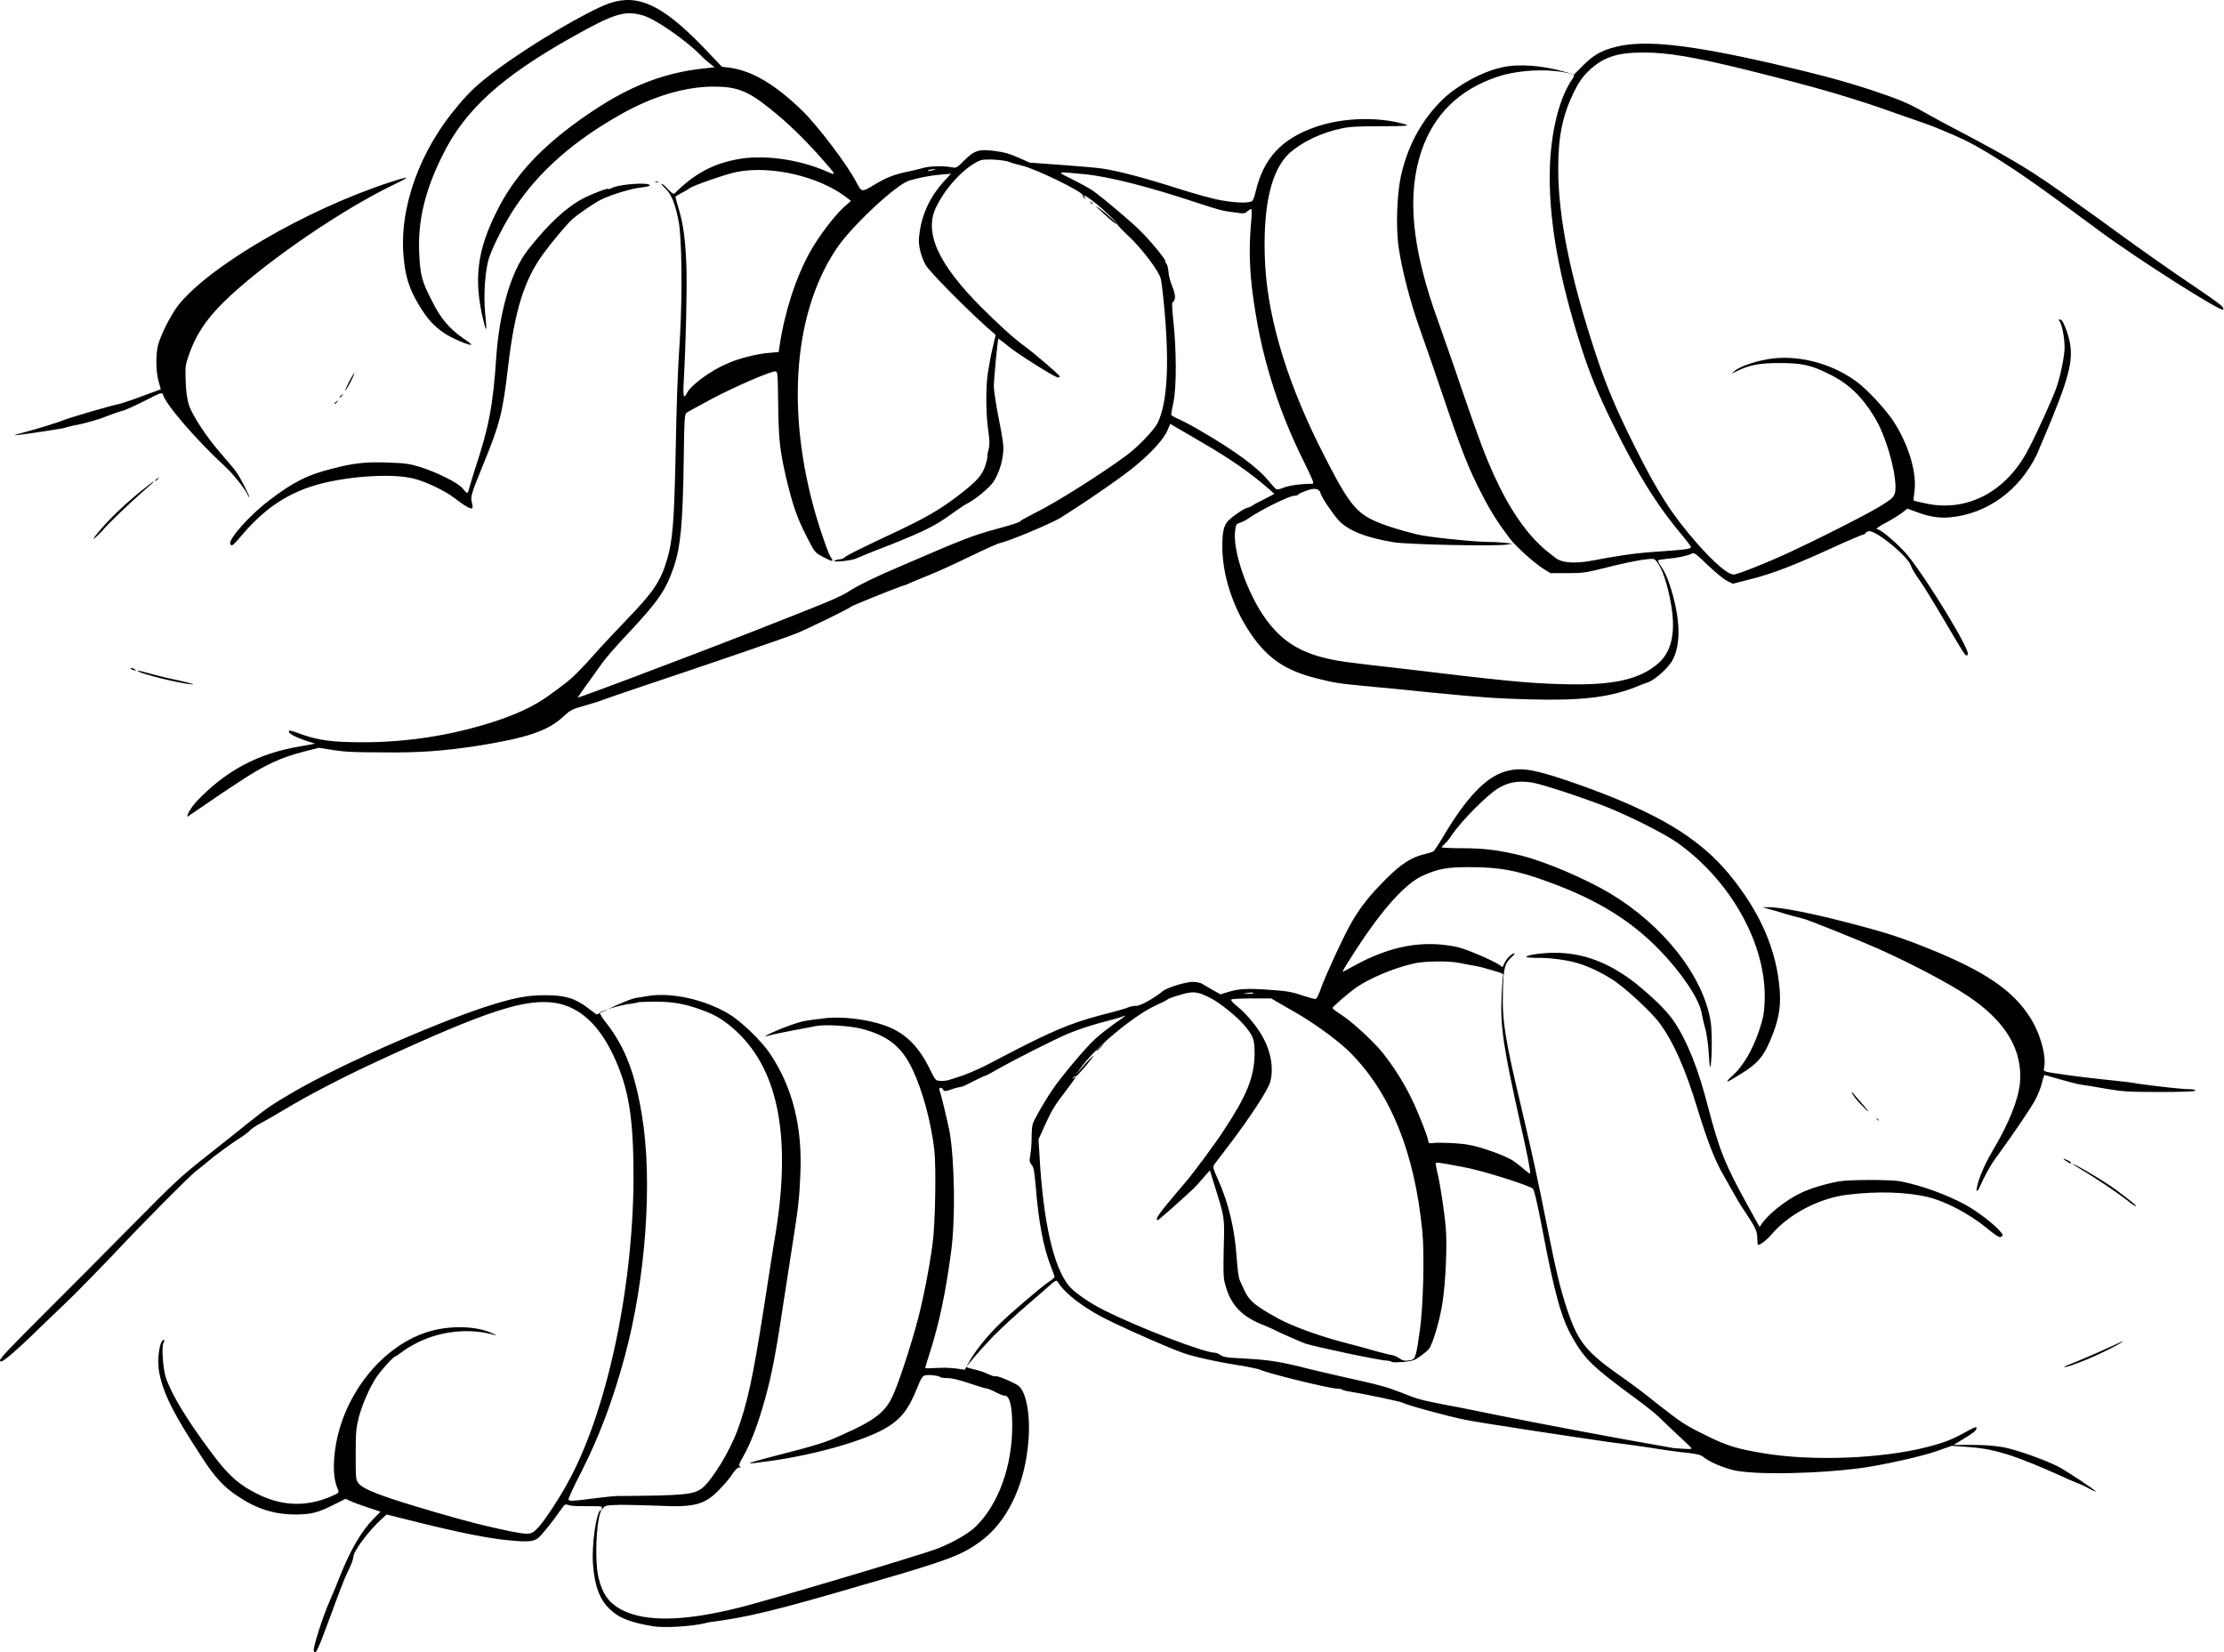 <?xml version="1.0" encoding="utf-8"?>
<!-- Generator: Adobe Illustrator 25.2.1, SVG Export Plug-In . SVG Version: 6.00 Build 0)  -->
<!DOCTYPE svg PUBLIC "-//W3C//DTD SVG 1.1//EN" "http://www.w3.org/Graphics/SVG/1.1/DTD/svg11.dtd">
<svg version="1.1"
	 id="svg1411" xmlns:x="http://ns.adobe.com/Extensibility/1.0/" xmlns:i="http://ns.adobe.com/AdobeIllustrator/10.0/" xmlns:graph="http://ns.adobe.com/Graphs/1.0/" inkscape:version="0.92.4 (5da689c313, 2019-01-14)" sodipodi:docname="friend.svg" xmlns:cc="http://creativecommons.org/ns#" xmlns:dc="http://purl.org/dc/elements/1.1/" xmlns:inkscape="http://www.inkscape.org/namespaces/inkscape" xmlns:rdf="http://www.w3.org/1999/02/22-rdf-syntax-ns#" xmlns:sodipodi="http://sodipodi.sourceforge.net/DTD/sodipodi-0.dtd" xmlns:svg="http://www.w3.org/2000/svg"
	 xmlns="http://www.w3.org/2000/svg" xmlns:xlink="http://www.w3.org/1999/xlink" x="0px" y="0px" width="482.7px" height="358.6px"
	 viewBox="0 0 482.7 358.6" style="enable-background:new 0 0 482.7 358.6;" xml:space="preserve">
<sodipodi:namedview  bordercolor="#666666" borderopacity="1" gridtolerance="10" guidetolerance="10" id="namedview1413" inkscape:current-layer="svg1411" inkscape:cx="-708.76454" inkscape:cy="-282.51447" inkscape:pageopacity="0" inkscape:pageshadow="2" inkscape:window-height="1699" inkscape:window-maximized="1" inkscape:window-width="2736" inkscape:window-x="-13" inkscape:window-y="-13" inkscape:zoom="0.28921569" objecttolerance="10" pagecolor="#ffffff" showgrid="false">
	</sodipodi:namedview>
<path id="path1964" inkscape:connector-curvature="0" d="M68.1,358.3c-0.2-0.6,1.8-7,3.4-10.7c0.8-1.8,1.8-4.2,2.2-5.3
	c2.4-6,4.7-9.9,7.3-12.6l1.6-1.6l-2.7-0.9c-1.5-0.5-3.2-1.1-3.8-1.4l-1.1-0.5l-2.8,1.4c-3.2,1.6-4.7,2-8.1,2
	c-4.5,0-8.4-1.2-12.4-3.9c-3.1-2-5.2-4.3-8-8.7c-5.9-9-8.2-13.5-9.1-18c-0.6-2.9,0-7.3,1-7.3c0.1,0,0.1,0.3-0.1,0.6
	c-0.5,0.9-0.1,5.8,0.5,7.6c1.3,3.8,4.6,9.2,9.9,16.3c3.6,4.9,6.2,7.2,10.5,9.2c5.5,2.6,11,2.5,16.5-0.2c0.7-0.4,0.7-0.4,0.3-1.4
	c-0.7-1.6-0.9-4.2-0.6-7.1c1.2-12.5,10.4-24.2,21.2-27c4.6-1.2,10-0.9,13.1,0.6c0.7,0.3,0.9,0.5,0.6,0.4c-5.3-1.6-11.6-1-16.7,1.5
	c-1.2,0.6-2.8,1.5-3.5,2.1c-0.7,0.5-1.4,1-1.5,1c-0.4,0-3.1,3-4.1,4.5c-1.4,2.1-3,5.7-3.8,8.6c-0.6,2.4-0.7,3.2-0.7,8.1
	c0,5,0,5.4,0.5,6.2c1.1,1.5,5.1,3,17.1,6.5c7.6,2.2,10.5,2.9,15.7,4c4.7,0.9,4.8,0.9,6.6-1.1c1.3-1.5,4.1-5.7,5.9-9
	c8.5-15,14.4-42.1,14.5-66.5c0-13.1-1-19.5-4.4-26.7c-3.2-6.7-7.3-10.4-12.4-11.3c-6.6-1.1-15.1,1.7-38.5,12.5
	c-7.8,3.6-15.3,7.5-20.6,10.7c-1.3,0.8-3.4,2-4.7,2.7c-1.3,0.7-2.5,1.5-2.6,1.7c-0.1,0.2-1.4,1.2-3,2.2c-1.5,1-3.8,2.7-5.1,3.7
	c-1.3,1.1-2.9,2.4-3.7,3c-1.5,1.2-11,10.7-18.3,18.5c-2.7,2.8-6.3,6.5-7.9,8.1s-5.2,5-7.9,7.6c-2.6,2.6-5.6,5.3-6.5,6
	c-1.4,1.1-1.7,1.3-1.9,0.9c-0.1-0.4,2-2.6,9-9.6c5-5,13.7-13.7,19.3-19.4c9.4-9.5,10.6-10.7,16.3-15.2c3.4-2.7,7.6-6,9.3-7.4
	c4.1-3.3,5.2-4,9.8-6.7c10.6-6.2,33.6-16.2,44.3-19.3c4.4-1.3,6.9-1.7,10.3-1.7c4.3,0,6.4,0.6,9.2,2.7l2,1.5l2.5-1.2
	c2.7-1.3,5.3-2.3,5.9-2.4c0.2,0,1.3-0.2,2.5-0.4c5.1-0.9,12.2,0.6,17.7,3.8c2.7,1.6,7.2,5.9,9.1,8.8c4.8,7.2,7,15.8,6.5,26.1
	c-0.2,5.3-0.5,7.6-1.7,15.2c-0.5,3.3-1.5,9.7-2.2,14.2c-1.6,10.8-2.7,15.9-4.3,21.2c-1.4,4.7-2.7,8-4.3,10.8c-0.8,1.4-0.9,1.8-0.6,2
	c0.3,0.2,0.2,0.2-0.2,0.2c-0.3,0-0.8,0.5-1.3,1.2c-0.4,0.7-1.6,2.2-2.7,3.3c-3.3,3.6-5.6,4.2-13.5,3.8c-2.7-0.1-6.4-0.2-8.2-0.2
	c-3.1,0.1-3.3,0.1-3.8,0.7c-0.5,0.6-0.5,0.6-0.3,0.1c0.2-0.5,0.1-0.5-2.9-0.5c-1.7,0-3.6,0-4.1-0.2c-1-0.3-1-0.3-1.9,1
	c-1.7,2.5-4.3,5.7-5,6.2c-1.1,0.7-2.3,0.8-6.3,0.4c-4.4-0.4-10.8-1.7-19.7-3.9l-6.8-1.7l-1.2,1.1c-2.9,2.7-6,6.9-6,8.1
	c0,0.4-0.5,1.8-1.2,3.2c-0.7,1.3-2.2,5.3-3.5,8.9C68.9,358.4,68.5,359.3,68.1,358.3L68.1,358.3z M129,325.2c2.3-0.3,4.4-0.5,4.7-0.5
	c15.2-0.1,16.9-0.3,18.8-1.8c2.2-1.9,5.8-7.8,7.5-12.3c2.2-6,3.4-11.5,5.7-26.2c0.9-6,2-12.6,2.3-14.7c3.9-22.1,1.2-37.1-8.1-45.8
	c-2.6-2.4-4.5-3.6-7.6-4.7c-3.5-1.3-6.2-1.8-10.1-1.8c-1.9,0-3.5,0.1-3.6,0.1c-0.1,0.1-1.1,0.3-2.1,0.4c-2.1,0.3-6.1,1.5-6.3,1.9
	c-0.1,0.1,0.6,1.3,1.6,2.5c3.9,5.1,6,10.6,7.5,19.6c2.4,14.2,0.9,35.5-3.7,52.5c-2.6,9.6-5.5,17.3-9.5,25.2
	c-1.6,3.1-2.8,5.7-2.7,5.8C123.4,325.9,124.4,325.8,129,325.2z M142,353c-5-0.8-7.7-1.8-9.7-3.8c-2.2-2.1-3.3-5.2-3.6-9.8
	c-0.3-4.1,0.7-11,1.6-11.6c0.2-0.1,0.2,0.1,0,0.5c-0.9,2.5-1.2,10.1-0.5,13.6c0.9,4.4,2.7,6.6,6.5,8.1c5.2,2,13,1.7,24.2-1.1
	c7.8-2,38.7-11.2,43-12.8c3.3-1.3,6.8-3.3,8.3-4.8c4.9-4.8,7.9-13.1,7.9-21.8c0-4.4-0.6-6.8-1.8-6.6c-0.1,0-1-0.3-1.9-0.8
	s-1.9-0.8-2.1-0.8c-0.2,0-1.8-0.5-3.6-1.1c-2.1-0.7-3.7-1.1-4.6-1.1c-0.8,0-1.5-0.1-1.6-0.2c-0.2-0.3-2.4-0.6-3.3-0.4
	c-0.6,0.2-0.9,0.6-1.8,2.9c-1.9,4.7-3.6,6.8-7.2,8.8c-4.9,2.7-15.3,5.6-24.7,6.9c-5.8,0.8-5.8,0.7-0.1-0.8
	c10.9-2.8,12.1-3.2,15.8-4.9c6.8-3,9.2-4.8,10.8-8.1c1.3-2.6,4.2-11.5,5.6-16.9c1.2-4.5,2.5-11.2,3.2-16.4
	c0.6-4.2,0.8-16.5,0.4-20.3c-0.7-6.1-2.5-12.8-4.7-17.5c-2.4-5.1-5.4-7.4-11-8.9c-2.8-0.7-8-1-10.1-0.6c-0.8,0.2-3.2,0.6-5.2,1
	c-2,0.4-4.1,0.8-4.7,1c-1.5,0.4-1.4,0.3,0.5-0.6c2.6-1.2,6.3-2.5,7.6-2.6c0.7-0.1,2-0.3,3-0.4c4.4-0.7,11.3,0.2,15.4,2.1
	c3.4,1.6,6,4.3,8.2,8.8c1.2,2.5,1.3,2.5,2.2,2.6c1.5,0,1.5,0,5-1.2c1.7-0.6,4.6-1.9,6.4-2.9c13.1-6.9,16.6-8.3,23.6-10.2
	c2.9-0.7,5.6-1.5,6-1.7c0.4-0.2,1.2-0.3,1.7-0.3c0.9,0,4-1.8,5.7-3.2c1-0.8,5-2,6.5-2c0.7,0,1.5,0.2,1.8,0.3
	c0.3,0.2,1.4,0.8,2.4,1.4l1.8,1l2-0.6c2.1-0.6,3.9-0.7,8.3-0.4c4.1,0.3,5,0.4,7.6,1.3c1.3,0.4,2.6,0.8,2.8,0.7
	c0.2-0.1,0.7-1.1,1.1-2.3c1-2.8,5.1-11.7,6.7-14.4c1.9-3.3,4-5.9,7.4-9.3c3.4-3.4,5.6-4.8,8.7-5.5c0.8-0.2,1.5-0.4,1.7-0.6
	s1.2-1.7,2.2-3.4c4.9-8.2,9-12.5,13.1-13.8c3.3-1,5.9-0.7,13.6,1.9c7.3,2.5,12.8,4.7,18.2,7.4c7.2,3.6,12.5,7.6,16.8,12.7
	c6.9,8.3,10.6,16.7,11.2,25.8c0.2,3.5-0.3,6.3-2,10.3c-1.5,3.7-3,5.4-6.5,7.5c-3.3,2.1-3.7,2.1-1.7,0.3c2.3-2.1,4.3-5.6,5.7-9.7
	c0.9-2.8,1.1-3.7,1.2-6.4c0.5-12-7.1-25.9-18.8-34.3c-2.8-2-10.7-6-16.1-8.1c-5.5-2.1-13.7-4.8-15.8-5.1c-2.9-0.4-5.1,0-7.3,1.4
	c-2.5,1.6-7.8,7-9.8,9.9c-0.5,0.8-1.2,1.7-1.6,2c-0.4,0.4-0.7,0.7-0.7,0.8c0,0.1,2.1,0.2,4.6,0.2c4.9,0,8.2,0.5,12.7,1.6
	c5.5,1.4,13.8,5,19.1,8.1c11.7,7,20.4,18,22,28c0.3,2,0.3,7.4,0,9.3c-0.2,1-0.2,0.7-0.4-2.1c-0.1-1.8-0.4-4.4-0.8-5.8
	s-0.7-2.9-0.8-3.5c-0.6-3-4.4-8.7-9.2-13.6c-6-6.2-13.4-10.8-23.5-14.5c-7.2-2.7-11.1-3.4-17.7-3.4c-5,0-6.9,0.4-10.2,1.9
	c-4.1,1.9-9.6,8.3-15.9,18.4c-0.8,1.2-1.4,2.3-1.4,2.4c0,0.1,1.2-0.6,2.7-1.4c7.7-4.2,14.7-5.5,22-4c2,0.4,7.8,2.9,9.3,3.9l0.7,0.5
	l0.5-1c0.5-1,1.6-2,2.1-2c0.1,0-0.1,0.4-0.6,0.8c-1.5,1.4-1.8,2.4-1.9,7.3c-0.2,6.7,0.5,10.7,4,25.4c2.3,9.8,3.5,15.2,5.7,26.3
	c1.8,9.1,2.8,13.2,4.3,17.7c2.4,7,4,9,12,14.6c1.9,1.3,5.2,3.8,7.4,5.6c5.4,4.2,5.9,4.6,10.8,7c4.4,2.2,6.8,2.9,12.3,3.8
	c10.6,1.8,25.9,1.2,35.8-1.4c3.8-1,5.3-1.6,8.5-3.4c1.4-0.8,2-1,2-0.7c0,0.6-0.7,1.1-3,2.5l-2,1.2l4.1,0c2.7,0,5,0.2,6.7,0.5
	c3.1,0.6,9.2,2.8,12.1,4.3c2,1.1,8,5.1,8,5.3c0,0.1-0.7-0.2-1.6-0.7c-0.9-0.5-2.3-1.1-3.1-1.4s-1.9-0.8-2.5-1.1
	c-10.9-4.9-15-6.1-21.1-6.5l-3-0.2l-3.4,1.2c-3.6,1.2-10.4,2.7-15.4,3.5c-9.8,1.4-24.5,1.7-28.9,0.5c-2.5-0.7-4.8-1.7-6.1-2.7
	c-0.7-0.6-1.4-0.7-3.6-1c-1.5-0.1-3.3-0.4-4.2-0.5c-2.4-0.4-7.1-1.1-12.6-1.8c-7-1-27.6-4.1-31.1-4.8c-3.3-0.6-13.2-3.3-13.7-3.7
	c-0.4-0.3-9.2-2.1-11.8-2.5c-0.7-0.1-1.4-0.3-1.5-0.4c-0.1-0.1-0.5-0.2-0.9-0.2c-1.8,0-15.6-3.4-17.1-4.2c-0.3-0.1-1.8-0.4-3.3-0.7
	c-5.3-0.8-11-2-13.6-3c-3-1.1-10.1-4.2-14.9-6.5c-5.8-2.7-10.4-6.2-12-8.9c-0.2-0.3-0.6-0.1-1.8,1c-0.9,0.8-3.3,2.9-5.4,4.7
	c-2.1,1.8-5.1,4.6-6.6,6.1c-2.7,2.8-5.9,6.5-5.9,6.8c0,0.1,0.7,0.3,1.6,0.5c0.9,0.2,2.2,0.6,3,1c0.8,0.4,1.6,0.6,1.7,0.5
	c0.3-0.2,4.4,1.5,5.1,2.2c1.6,1.4,2.5,6.6,2,12c-0.8,9.7-4.7,17.6-10.6,21.8c-4,2.9-7.3,4.1-24.3,9c-20.1,5.9-26.4,7.4-34.5,8.4
	C150.3,353.1,144,353.3,142,353L142,353z M367.1,314.3c0-0.1-1.4-1.4-3-2.9c-1.6-1.5-3.4-3.2-4.1-3.9c-0.7-0.7-3.1-2.6-5.3-4.2
	c-9-6.6-10.8-8.4-13.3-12.8c-2.5-4.3-4-9.6-6.7-24c-1.1-5.6-1.7-8.2-2-8.5c-0.7-0.7-11.1-4-15.1-4.7c-5.7-1.1-6-1.1-6-0.7
	c0,0.2,0.2,1.1,0.4,2c0.6,2.5,1.5,8.4,1.8,12c0.3,3.6,0,11.3-0.7,16c-0.5,3.6-2.2,9.4-3,10.2c-0.3,0.4-1.2,1.1-1.9,1.6
	c-1.1,0.8-1.6,1-3.6,1.2c-1.4,0.1-2.3,0.1-2.5,0c-0.1-0.1-0.7-0.3-1.1-0.3c-1.5,0-15.6-3-17.7-3.7c-1.1-0.4-3.3-1.4-4.9-2.1
	c-1.6-0.8-3.4-1.6-3.9-1.8c-5-1.9-7.4-4.4-8.6-9c-0.4-1.4-0.4-2.7-0.3-7.8c0.2-6.8,0.2-6.6-1.9-13.3l-1.1-3.6l-1.4,1.6
	c-0.8,0.9-1.8,2.1-2.4,2.6c-2,1.9-7.3,6.6-7.5,6.6c-0.7,0,0.1-1.2,2.7-4.3c1.6-1.9,3.1-3.7,3.3-3.9c1.8-2.1,6.9-9,8.4-11.4
	c4.9-7.4,6.5-11.4,6.6-16.3c0-3.2-0.2-3.9-2-6.1c-1.7-2.1-5.7-5.3-7.8-6.3c-2.8-1.4-3.7-1.4-6.6-0.5c-1.4,0.4-2.5,0.8-2.6,1
	c-0.1,0.1-1.1,0.6-2.2,1.1c-4.8,2.1-13.6,9.4-16.7,13.9l-0.9,1.3l1-1.2c1.5-1.8,3.2-3.5,2.8-2.9c-0.9,1.4-3.6,4.5-3.8,4.4
	c-0.1-0.1-0.4,0.1-0.6,0.3c-0.3,0.4-0.3,0.4,0.1,0.1c0.9-0.7,0.5-0.1-1.7,2.8c-2.5,3.3-2.9,3.9-4.6,7.6l-1.3,2.9l0.2,3.2
	c0.8,14.8,3.1,24.7,6.5,28.7c1.2,1.4,4.7,3.8,7.6,5.2c7.8,3.9,21.7,9.2,24,9.2c0.3,0,0.8,0.2,1.2,0.5c0.6,0.4,1.4,0.6,4.4,0.7
	c5.5,0.3,7.8,0.6,12.8,1.8c1.8,0.5,5.8,1.4,8.8,2.1c9,2,10,2.3,13.1,3.5c4,1.6,4.2,1.6,10.2,2.8c2.9,0.5,7.6,1.5,10.6,2.1
	c10,2,25.2,4.9,38.5,7.2C366,314.5,367.3,314.6,367.1,314.3L367.1,314.3z M238,228c0,0,0.4-0.4,0.9-0.9l0.9-0.8l-0.8,0.9
	C238.2,228.1,238,228.2,238,228z M206,296.9c0.5,0,1.4,0.1,2.1,0.2l1.3,0.2l1.1-2c1.2-2.1,3.7-5.3,6.5-8c2.3-2.3,8.8-7.8,10.5-9
	c0.8-0.5,1.4-1,1.4-1.2c0-0.1-0.4-1.1-0.8-2.2c-1.6-4-2.7-9.7-3.3-17.4c-0.3-3.2-0.4-4.1-0.9-4.7c-0.5-0.6-0.5-1-0.3-1.9
	c0.1-0.7,0.3-2.3,0.3-3.7c0-1.4,0.1-2.5,0.1-2.5c0,0,0.1-0.3,0.1-0.6c0.1-0.7,2.6-5.1,4.4-7.7c1.9-2.8,7.1-9,9.1-10.8
	c1-1,2.9-2.4,4.1-3.3c2.6-1.8,3-2.1,2-1.7c-0.4,0.2-2.6,0.8-4.9,1.4c-2.3,0.6-5.5,1.7-7.1,2.4c-3.7,1.6-12.5,6.1-15.4,7.8
	c-1.2,0.7-2.4,1.3-2.5,1.3c-0.2,0-1.3,0.6-2.6,1.2c-1.3,0.7-2.4,1.2-2.6,1.2c-0.2,0-1.1,0.2-2,0.5c-1.4,0.5-1.7,0.5-1.9,0.1
	c-0.4-0.6-1-0.5-0.8,0.1c0.4,1,1.7,6.6,2.2,9c1.1,6.5,1.3,19.1,0.3,26.3c-1.1,8.3-2.5,15.1-4.5,21.4c-0.6,1.9-1.1,3.5-1.1,3.6
	c0,0.1,1,0.1,2.3,0C204.2,296.9,205.6,296.8,206,296.9L206,296.9z M306.2,295.2c1-0.2,1.2-0.9,2-6.7c0.7-5.1,1-16.6,0.5-21.3
	c-1.7-17.2-6.9-29.9-15.6-38.7c-2.8-2.8-8.3-6.8-13.4-9.6l-3.8-2.2l-4.1,0c-2.3,0-4.3,0.1-4.5,0.2c-0.2,0.2,0.1,0.6,1.2,1.5
	c1.8,1.4,4,4,5.3,6.2c2,3.3,2.7,7.2,1.9,10.2c-0.5,1.8-4.3,7.6-9,13.8c-1.5,2-3,3.9-3.2,4.2c-0.3,0.4-0.2,0.9,0.9,3.3
	c2.3,5.1,3.6,10.8,4,16.8c0.2,2.7,0.4,4.3,0.7,5c0.3,0.6,0.7,1.6,1,2.2c1,2.2,2.3,3.3,7.2,6c3.1,1.7,8.3,3.6,13.4,5
	c2.6,0.7,6.1,1.6,7.7,2.1c1.6,0.4,3.3,0.9,3.7,0.9c0.5,0.1,1.2,0.4,1.6,0.7C304.6,295.4,304.9,295.4,306.2,295.2L306.2,295.2z
	 M329.9,243.5c-3.6-16.1-4.3-20.9-4-27.1c0.1-2,0.2-4,0.3-4.4c0.2-0.7,0.1-0.7-2.3-1.4c-1.3-0.4-3.1-0.9-3.9-1s-2.2-0.4-3.2-0.6
	c-2.4-0.5-7.6-0.4-9.9,0.1c-4.4,1-9.6,3.2-12.5,5.2c-1.7,1.2-5.2,4.2-5.2,4.5c0,0.1,0.9,0.8,2,1.5c2.3,1.5,6.9,5.7,8.9,8.2
	c2.3,2.9,4.4,6.2,6.1,9.6c1.6,3.2,3.8,8.9,3.8,9.6c0,0.4,0.4,0.5,0.9,0.4c1-0.2,6.2,0,8,0.4c2.4,0.4,7.5,2.2,9.3,3.3
	c0.6,0.4,1.7,1.2,2.5,1.9c0.8,0.7,1.4,1.1,1.4,1C332.3,254.6,331.3,249.6,329.9,243.5L329.9,243.5z M272.1,215.5
	c-0.1-0.1-0.7-0.1-1.3,0l-1.1,0.2l1.3,0C271.7,215.7,272.2,215.6,272.1,215.5L272.1,215.5z M448.1,296.6c0.1-0.1,1.7-0.7,3.6-1.5
	c1.9-0.8,4.9-2.1,6.6-2.9c1.7-0.8,2.8-1.3,2.5-1.1c-0.9,0.8-6.7,3.6-9.5,4.6C449,296.6,447.8,296.9,448.1,296.6L448.1,296.6z
	 M381.4,268.7c0-1.5-0.4-2.3-2.6-5.6c-0.6-0.9-1.6-2.4-2.1-3.4c-0.6-1-1.7-3-2.5-4.4c-2-3.4-3.6-7.6-5.7-14.4
	c-2.7-9-5.4-15-8.5-19.1c-1.6-2.1-6.4-6.6-9.3-8.7c-2-1.4-5.2-3.1-7.8-3.9c-2.3-0.8-6.7-1.4-9.4-1.3c-1.2,0-2.2-0.1-2.2-0.2
	c-0.1-0.4,3.2-0.9,5.9-0.9c6.2-0.1,12.1,2.1,17.9,6.7c3.7,3,6.8,6,8.3,8.3c2.9,4.4,5.2,10.2,7.3,18.4c2.5,9.5,3.6,12.4,9.1,22.3
	l2.1,3.8l0.7-1c1.5-2,4.9-4.7,7.9-6.2c2.1-1.1,5.8-2.2,8.7-2.7c2.5-0.4,11.1-0.4,13.3,0c4.6,0.9,10.1,2.9,14.1,5.1
	c2.4,1.3,5.8,3.9,7.2,5.4c1,1.1,1,1.2,0.6,1.5c-0.4,0.3-0.9,0-3.5-2.1c-3.6-2.9-8.7-5.6-12.5-6.5c-4.6-1.1-11-1.3-17.4-0.5
	c-6,0.7-12.6,4.1-16.4,8.5c-1.2,1.4-2.5,2.4-3.1,2.4C381.5,270.1,381.4,269.4,381.4,268.7L381.4,268.7z M461.8,260.6
	c-1.9-1.5-6.9-4.9-9.8-6.6c-1.2-0.7-2.2-1.4-2.2-1.4c0.2-0.2,7,3.8,9.4,5.6c3.1,2.3,4.7,3.6,4.4,3.6
	C463.4,261.8,462.6,261.3,461.8,260.6L461.8,260.6z M429.1,257.6c0.3-1.7,1.6-4.8,3.3-7.7c3.6-6,5.6-11.1,6-14.7
	c0.7-7.3-3.1-13.6-11.4-19.1c-4.2-2.8-12.4-7.1-19.6-10.3c-4.3-1.9-15.3-6.3-16-6.4c-0.4-0.1-1.9-0.5-3.4-0.9
	c-1.5-0.5-3.3-1-4.1-1.2l-1.4-0.4l1.1,0c2.7-0.1,10.1,1.4,18.8,3.7c6.9,1.8,10.3,2.9,16.5,5.4c11.6,4.7,17.8,8.8,21.5,14.5
	c2.3,3.4,3.7,8.3,3.3,11c-0.2,1.2-0.7,1,4.8,1.8c3.5,0.5,7.1,0.9,11,1.3c1,0.1,3,0.3,4.5,0.6c4.2,0.6,9.8,1.2,11.2,1.2
	c0.7,0,1.3,0.1,1.3,0.3c0,0.2-2.7,0.3-7.7,0.3c-7,0-8.1-0.1-11.7-0.7c-2.2-0.4-4.7-0.8-5.5-0.9c-0.8-0.1-2.9-0.7-4.7-1.2
	c-1.7-0.5-3.2-0.9-3.2-0.9c0,0-0.3,0.8-0.5,1.7c-0.2,0.9-0.8,2.4-1.3,3.4c-0.9,1.8-4.7,7.4-8.2,12.2c-1.6,2.1-2.8,4.3-4.3,7.6
	C428.9,258.6,428.9,258.6,429.1,257.6L429.1,257.6z M448.6,252.1c-1-0.6-1-0.8,0.1-0.3c0.5,0.2,0.8,0.5,0.8,0.6
	C449.5,252.6,449.4,252.6,448.6,252.1L448.6,252.1z M407.1,242.6l-0.5-0.6L407.1,242.6c0.7,0.4,0.8,0.6,0.6,0.6
	C407.6,243.2,407.4,242.9,407.1,242.6L407.1,242.6z M403.8,239.6c-0.9-0.9-1.7-2-1.8-2.3c-0.2-0.4-0.1-0.4,0.3,0.1
	c0.3,0.4,1.2,1.4,2,2.3C406.1,241.8,405.8,241.7,403.8,239.6L403.8,239.6z M42.8,173.8c6.3-6.6,13.3-10.3,22.3-11.8l3.3-0.6
	l-2.2-0.7c-2.3-0.8-3.5-1.5-3.5-1.9c0-0.4,0.1-0.4,3.1,0.7c3.5,1.2,6.5,1.6,12.9,1.6c9.1,0,18-1.3,26.7-3.9c6-1.8,10.4-3.8,13.8-6.3
	c1.3-0.9,2.7-2,3.1-2.3c1.7-1.2,4.1-3.6,6.8-6.7c1.5-1.7,4.7-5.1,7.1-7.6c5.7-5.9,7.2-8.2,8.6-12.9c1.2-4.1,1.5-8.3,1.8-21.2
	c0.3-14.4,0.4-18,1-27.4c0.5-9,0.4-21.1-0.3-24.7c-0.7-3.8-1.6-6-2.9-7.2c-0.6-0.6-1-1-0.8-1c0.2,0,0.8,0.5,1.4,1.2
	c0.8,0.8,1.2,1.1,1.4,0.9c4.2-4.2,8.2-6.4,13.5-7.4c5.6-1.1,13.3-0.1,19.5,2.6c2.3,1,2.3,1-1.6-3.4c-3.6-4-7.2-7.5-10.8-10.3
	c-4.7-3.8-7.1-4.7-12.1-4.7c-6.2,0-13.3,2.1-20.3,6.1c-10.1,5.7-17.6,12.3-22.8,20.1c-2.1,3.1-4.7,8.2-5.6,10.8
	c-0.9,2.6-1.3,8.2-0.9,12.3c0.2,1.7,0.3,3.2,0.2,3.3c-0.1,0.1-0.4-1-0.7-2.3c-2-8.6-1.2-14.8,3-23.2c3.5-7.1,8.7-12.9,16.3-18.6
	c10.6-7.9,19-11.5,29.2-12.5l1.8-0.2l-0.9-0.7c-0.5-0.4-1.5-1.2-2.1-1.9c-3.3-3.3-9.6-7.7-12.4-8.6c-4-1.2-6.2-0.6-15.6,4.7
	c-15.3,8.6-23.1,15.7-27.9,25.3c-4,7.9-5.6,14.7-5.2,21.9c0.2,4.3,0.6,5.9,2.7,9.9c1.9,3.9,3.8,6.1,6.8,8.2c1.1,0.7,1.9,1.4,1.8,1.4
	c-0.3,0.3-4.3-1.4-5.9-2.5c-2.3-1.6-3.7-3.1-5.6-6.3c-2-3.4-2.8-5.9-3.2-10.2c-1-10.7,3.5-23.2,11.9-33c2.7-3.2,4.5-4.8,8.4-7.7
	c7.4-5.5,19.6-12.7,24.4-14.4c6.2-2.1,11.5,0.4,20.3,9.5l4.1,4.3l1.7,0.2c4.9,0.7,9.8,3.6,15.7,9.3c3.4,3.3,10,12,11.9,15.8
	c1,1.9,1.1,1.9,3.6,0.4c2.6-1.6,4.4-2.3,7.2-2.9c1.1-0.2,2.6-0.6,3.4-0.8c1.5-0.5,4.7-0.5,6.3-0.2c1.1,0.2,1.1,0.2,2.8-1.5
	c2.2-2.2,3.3-2.5,6.8-2c1.8,0.2,3.1,0.6,4.9,1.4l2.5,1.1l6.9,0.5c3.8,0.3,7.8,0.6,8.9,0.8c3.4,0.5,9.1,2,16.3,4.3
	c3.8,1.2,8.1,2.4,9.6,2.6c3.3,0.6,6.1,0.6,6.6,0.1c0.2-0.2,0.5-1,0.7-1.9c1.7-7.3,5.6-11.6,13.2-14.2c5.8-2,13.7-2.2,19.3-0.5
	c1,0.3,0.4,0.4-5.3,0.4c-5.1,0-6.9,0.1-8.6,0.5c-4.4,0.9-8.6,3-11.2,5.3c-3.9,3.6-5.7,11-5.4,22.2c0.3,12.2,4.3,26.1,11.7,41.1
	c5.9,11.8,7.7,14.4,11.6,16.3c2.2,1.1,6.1,2.3,9.8,3.2c2.5,0.6,11.4,1.5,14.6,1.6c1.4,0,3.4,0.1,4.3,0.2l1.8,0.2l-1.3,0.2
	c-2.3,0.4-21.4,0-24.5-0.5c-6.1-1-10-2.6-12-4.8c-1.4-1.6-3.7-5-3.9-5.9c-0.3-1-1.4-1.2-3.3-0.4c-0.9,0.3-1.6,0.7-1.6,0.8
	c0,0.1-0.4,0.2-0.8,0.2c-1,0-7.2,3-9.9,4.9c-0.7,0.5-1.6,0.9-2,1c-0.6,0.2-0.8,0.4-0.9,1.5c-0.7,4.4,2.7,14.1,6.8,19.6
	c4.3,5.8,9.4,8.2,19,9.3c1.5,0.2,5.7,0.7,9.4,1.1c23.3,2.8,28.2,3.3,36,3.5c10.9,0.3,16.5-1,20.6-4.5c3.4-3,4.1-8.1,2.1-16.1
	c-0.7-2.8-1.6-5.1-2.5-6.1c-0.5-0.6-0.6-0.6-3-0.3c-1.4,0.2-4.8,0.9-7.5,1.6c-4.8,1.2-5.3,1.3-8.8,1.3l-3.7,0l-1.6-1
	c-1.9-1.2-5.9-4.8-7.2-6.5c-2.2-2.9-4-5.6-5.9-9.3c-3.1-5.9-4.6-9.8-9.2-23.4c-1.3-3.9-3.3-9.6-4.4-12.7c-2.2-6.2-3.9-12.9-4.6-17.6
	c-0.7-4.5-0.4-11.9,0.5-15.9c1.6-6.8,4.6-12.1,9.1-16.5c3.3-3.1,8.6-6,12.9-6.9c3.7-0.8,8.8-0.4,13.9,1.1l1.6,0.5l2-2
	c2.2-2.2,3.9-3.2,7-4c6.2-1.6,15.7-0.6,34.1,3.6c9.9,2.3,14.8,3.6,21,5.6c6.1,2,8.4,3,11.1,4.5c1.1,0.6,4.1,2.3,6.8,3.7
	c13.9,7.3,17.3,9.4,27.3,16.6c2.4,1.7,6.3,4.5,8.6,6.2c2.3,1.7,6,4.3,8.1,5.8c2.1,1.5,6.3,4.4,9.3,6.4c5,3.4,6,4.2,5.6,4.6
	c-0.5,0.5-18.5-10.9-27-17.2c-11.2-8.3-13.8-10.1-17.9-12.9c-4.5-3-8.3-5.3-11.2-6.7c-2.5-1.2-7.3-3.2-8.6-3.6
	c-0.6-0.2-3.4-1.2-6.3-2.2c-9.5-3.4-17.1-5.6-31.5-9.2c-12.5-3.1-18-4-23.4-4c-5.8,0-8.8,1.1-11.9,4.1c-1.5,1.5-2.1,2.5-3.2,4.7
	c-2.4,5-3.3,9.5-3.3,16.4c0,10.6,2.6,23.5,8.2,40.4c2.2,6.7,4.4,11.9,8.4,19.9c5,10,8,14.7,13.5,21c3.8,4.3,6.7,6.8,8,6.8
	c0.8,0,7.6-2.7,12.7-5.1c5.6-2.6,15.9-7.8,18.7-9.5c3.5-2.1,3.7-2.4,3.7-4.6c-0.1-4-2.2-11-4.4-14.7c-2.8-4.7-5.8-7.6-10.2-9.7
	c-3.8-1.9-5.8-2.3-10.6-2.3c-4.3,0-6.5,0.4-9.3,1.8l-1.1,0.5l0.7-0.6c1.3-1.1,5.1-2.3,8.3-2.7c6.2-0.7,13.3,1.3,18.5,5.3
	c2.3,1.8,6,5.8,7.7,8.4c3.3,5.1,5.1,11.2,4.5,15.3c-0.1,0.9-0.2,1.7-0.2,1.8c0.1,0.1,1.3,0.4,2.8,0.7c9,1.9,17.6-2.7,22.3-12.1
	c1.7-3.2,4.9-10.3,5.8-12.7c0.9-2.4,1.9-7.1,1.9-9.1c0-2.2-0.6-5.1-1.1-5.7c-0.3-0.4-0.3-0.4,0.2-0.3c0.4,0.1,0.7,0.7,1.3,2.3
	c1.8,5.1,1.3,8.2-3.2,19.3c-1.1,2.6-2.5,6-3.2,7.6c-3.8,7.9-10.9,13-19,13.7c-2.3,0.2-4.6-0.2-7.2-1.2l-1.9-0.7l-1.3,1
	c-0.7,0.5-2,1.3-2.9,1.8c-2,1-2.9,1.7-2.3,1.7c0.8,0,4.9,3.6,6.6,5.7c4.6,5.8,13.4,20.3,13,21.4c-0.2,0.4-0.3,0.4-0.8-0.2
	c-0.3-0.4-2.3-3.7-4.4-7.3s-4.5-7.5-5.3-8.6c-0.8-1.1-1.6-2.4-1.8-3c-0.5-2-7.7-7.9-9.2-7.6c-0.4,0.1-0.7,0.3-0.7,0.4
	s-0.2,0.3-0.4,0.3c-0.2,0-2.3,0.9-4.6,1.9c-10.2,4.7-15,6.6-20.3,7.9l-3.5,0.9l-1.2-0.6c-0.7-0.3-2.6-1.9-4.2-3.4
	c-2.8-2.7-3-2.8-3.6-2.5c-0.8,0.4-2.9,0.9-5.3,1.1c-0.9,0.1-1.7,0.2-1.9,0.3c-0.1,0.1,0.1,0.5,0.4,1c1,1.4,1.7,2.9,2.5,5.6
	c1.9,6.4,2,11.6,0.3,14.9c-0.8,1.7-3.8,4.4-5.4,5c-0.7,0.2-2.2,0.8-3.4,1.3c-5.5,2-11.4,2.7-22.3,2.4c-7.3-0.2-10.1-0.4-21.5-1.5
	c-3-0.3-8.5-0.9-12.2-1.2c-8.3-0.8-8.2-0.8-12.3-1.8c-6.9-1.7-10.9-4.3-14.7-10c-3.7-5.5-6-12.5-6-18.6c0-3.4,0.3-4.7,1.4-5.8
	c1.2-1.1,3.4-2.6,4.1-2.7c0.4-0.1,0.8-0.3,1.1-0.5c0.2-0.2,1.4-0.8,2.6-1.4l2.1-1.1l-1-0.9c-4.1-3.6-8.7-6.8-14.6-10.2
	c-2.2-1.3-4.6-2.7-5.5-3.2l-1.5-0.9l-0.7,1.6c-1.1,2.4-5.1,6.4-9.7,9.7c-4.6,3.4-10.4,7.2-13.6,9.2c-2.1,1.2-11,5-13.1,5.4
	c-0.4,0.1-3.3,1.4-6.4,2.9c-3.1,1.5-7,3.3-8.8,4c-1.8,0.7-3.6,1.5-4.1,1.7c-0.5,0.3-1.5,0.6-2.1,0.8c-2,0.7-10.7,4.2-10.8,4.4
	c-0.2,0.3-9.8,5-11.9,5.8c-2.4,1-23,8-32.6,11.2c-5.1,1.7-9.4,3.2-9.6,3.3c-0.2,0.1-1.7,0.6-3.5,1.1c-2.9,0.8-3.3,1-4.8,2.4
	c-3.4,3.2-8.1,4.7-18.8,6.4c-7.3,1.1-12.4,1.5-20.4,1.4c-6.3,0-8.2-0.1-10.8-0.5l-3.1-0.5l-3.1,0.8c-5.2,1.3-8.8,3-14.5,6.8
	c-2,1.3-5,3.3-6.7,4.5c-1.7,1.2-3.6,2.4-4.1,2.8S41,175.7,42.8,173.8L42.8,173.8z M136.1,147.5c7.4-2.8,17.7-6.7,27.2-10.4
	c17-6.7,18.9-7.4,21.5-9.1c1.8-1.1,5.4-2.9,11.1-5.3c13.4-5.8,15.3-6.5,20.4-7.9c2.6-0.7,5-1.4,5.2-1.7s1.7-1,3.2-1.8
	c4.3-2.1,14.3-8.4,19.7-12.4c2.5-1.8,6-5.5,6.8-7c2.1-4.2,2.6-12.3,1.6-23.9c-0.3-3.6-0.7-7-0.9-7.6c-0.4-1.6-4.1-6.5-6.9-9.1
	c-1.4-1.3-2.5-2.5-2.5-2.6c0.1-0.3-3-3.3-5.1-4.9c-1.8-1.4-2.6-1.8-1.9-0.9c0.3,0.4,0.3,0.4-0.1,0.1c-0.3-0.2-0.4-0.5-0.4-0.6
	c0.2-0.7-10.1-5.7-13-6.4c-1.1-0.3-2.4-0.6-2.8-0.8c-1-0.5-5.4-0.8-6.4-0.4c-3.1,1.2-7.3,5.5-9.5,9.9c-2.9,5.6,0.2,12.5,9.8,22.1
	c3.4,3.4,7,6.7,9.1,8.2c2.7,2,7.8,6.4,7.8,6.7c0,0.2-0.2,0.2-0.5,0.2c-1-0.3-8.5-5-10.6-6.7c-1.2-1-2.2-1.7-2.2-1.7
	c-0.2,0.2-1,9-1,10.4c0,0.8,0.5,4.1,1.1,7.1c0.9,4.6,1.1,5.9,0.9,7.4c-0.2,2.3-1.1,4.7-2.1,6.2c-0.9,1.3-3.9,3.8-5.7,4.7
	c-0.6,0.3-2.2,1.4-3.6,2.4c-3.3,2.4-5.5,3.5-13.2,6.6c-3.7,1.4-7.1,2.8-7.5,3c-1,0.4-5.1,0.8-4.5,0.4c0.2-0.1,0.7-0.3,1.1-0.3
	c0.4,0,0.9-0.2,1.1-0.4c0.4-0.4,2.3-1.4,9.3-4.7c8.2-3.8,11.3-5.6,15.6-8.9c3.6-2.8,4.8-4.1,5.5-5.9c0.3-0.9,0.6-1.9,0.6-2.3
	c0-0.4,0.1-1.2,0.3-1.8c0.2-0.8,0.2-1.8-0.1-3.9c-0.5-3.3-0.6-9.2-0.1-12.5c0.2-1.3,0.6-3.7,1-5.3l0.7-3l-2.7-2.4
	c-4.5-4.1-11.8-11.5-12.5-12.8c-1-1.8-1.7-4.4-1.4-6.3c0.5-4.7,2.4-8.7,5.8-12.3l1.1-1.2l-2.2,0.2c-2.5,0.2-5.3,0.8-6.9,1.3
	c-3,1-12.9,10.3-15.9,15c-9.6,14.5-10.9,37.1-3.5,60.3c1,3,2,5.9,2.4,6.4c0.8,1.1,0.4,1.1-1.8-0.1c-1.7-0.9-1.7-1-3.5-4.5
	c-2.1-4.1-3-6.9-4.4-12.7c-1.3-5.8-1.6-7.8-1.7-15.9c-0.1-7-0.1-7.1-0.7-7.1c-1.5,0.2-8.6,3.3-13.4,5.8c-2.9,1.6-5.6,3-5.8,3.2
	c-0.4,0.3-0.5,1.4-0.6,10.1c-0.2,14.2-0.7,18.9-2.1,23.2c-1.8,5.2-3.2,7.3-9.8,14.4c-2.5,2.6-5.2,5.7-6,6.9
	c-2.8,3.9-4.9,6.8-5.1,7.2C124.9,151.6,125.7,151.4,136.1,147.5L136.1,147.5z M240.7,47.4c-0.8-0.7-1.9-1.7-2.3-2.1
	c-0.8-0.8-0.8-0.8,0.3,0c1.4,1,3.9,3.3,3.7,3.3C242.3,48.7,241.6,48.2,240.7,47.4L240.7,47.4z M236.5,43.7l-0.5-0.6L236.5,43.7
	c0.7,0.4,0.8,0.6,0.6,0.6C237,44.3,236.7,44.1,236.5,43.7z M345.4,121.7c0.8-0.1,3-0.6,5.1-0.9c2.2-0.4,6-0.9,9.6-1.1
	c5.6-0.4,6.9-0.5,6.9-1c0-0.1-0.8-1.2-1.8-2.4c-5.8-6.9-10-13.8-15.2-24.4c-3.2-6.5-4.9-10.7-6.6-15.9c-5.1-15.8-7.4-28.6-7-40
	c0.3-7.8,2.1-14.9,4.9-18.9c0.4-0.6,0.4-0.8,0.2-0.9c-4.2-1.4-11.7-1.2-16.6,0.5c-8.3,2.8-13.7,8.2-16.4,16.1
	c-3.2,9.6-2.1,21.2,3.7,37.1c0.9,2.6,3.2,9,5,14.4c4,11.6,5.1,14.5,7,18.7c3.4,7.5,7.1,12.9,11.4,16.5c1,0.8,2.1,1.7,2.5,1.9
	C339.5,122.2,342.2,122.3,345.4,121.7z M278.7,105.8c1-0.4,3.6-0.8,6.1-0.8c0.5,0,0.3-0.5-1.8-4.8c-5.2-10.4-8.7-21.2-10.5-32.3
	c-1.3-7.8-1.5-13.1-1-19.2c0.2-1.7,0.2-3.2,0.1-3.3c-0.1-0.1-0.4,0.1-0.8,0.4c-0.6,0.6-0.8,0.6-2.8,0.3c-2.6-0.3-3.3-0.5-7.9-2
	c-10.5-3.5-19.4-5.8-24.8-6.3c-6.1-0.6-6.1-0.6-2.8,1c1.6,0.8,3.7,1.9,4.7,2.6c2.4,1.7,8.3,6.7,10.3,8.7c2.5,2.5,5.4,6.1,5.4,6.5
	c0,0.2,0.1,0.5,0.3,0.7c0.2,0.2,0.3,0.9,0.4,1.6c0,0.7,0.4,2.2,0.8,3.2c0.8,1.9,0.8,3.1,0.1,3.5c-0.2,0.1-0.1,1.5,0.2,4.4
	c0.6,5.7,0.7,13.8,0,17.2c-0.3,1.4-0.5,2.6-0.5,2.8s0.8,0.6,1.7,1c0.9,0.4,3.2,1.6,5,2.7c7.4,4.3,12.4,8,14.7,11
	c0.7,0.8,1.3,1.5,1.5,1.5C277.3,106.3,278,106.1,278.7,105.8L278.7,105.8z M149.1,85.3c0.9-1.8,5.5-5.1,9-6.5c2.5-1.1,6.3-2,8.7-2.2
	l2.2-0.2l0.2-1.3c1.1-7.4,3.5-14.8,6.6-20.4c1.9-3.4,5.1-7.6,7.2-9.6l1.7-1.5l-1.3-1c-6-4.4-16.1-6.7-23.4-5.3
	c-2.2,0.4-9.7,3-10.4,3.6c-0.2,0.2-1,0.6-1.7,1s-1.3,0.7-1.3,0.8c0,0.1,0.3,1.3,0.7,2.6c1.1,3.7,1.5,7.1,1.7,13.1
	c0.1,4.9-0.1,15.1-0.6,24.4C148.2,86.1,148.4,86.7,149.1,85.3L149.1,85.3z M202.6,36.9c0.6-0.2,0.6-0.2,0.1-0.2
	c-0.3,0-0.8,0.1-1.1,0.2C201,37.2,201.7,37.2,202.6,36.9L202.6,36.9z M40.5,148.4c-4.3-0.7-10.9-2.5-10.6-2.8
	c0.1-0.1,1.3,0.2,2.7,0.6c1.4,0.4,4.2,1.1,6.3,1.5C41.9,148.4,43.1,148.8,40.5,148.4L40.5,148.4z M28.6,145.3
	c-0.4-0.2-0.4-0.2-0.1-0.3c0.2,0,0.6,0.1,0.8,0.3C29.8,145.6,29.3,145.6,28.6,145.3z M50,118.1c-0.6-0.9,4.1-6.2,8.3-9.4
	c5.2-4,8.5-5.7,13.9-7c4.5-1.2,7.4-1.5,12.2-1.3c3.5,0.1,4.6,0.3,6.6,0.9c3.6,1.1,8.5,3.5,9.4,4.7c0.4,0.5,0.9,1,1,1
	c0.1,0,0.3-0.4,0.4-0.9c0.1-0.5,0.7-2.3,1.2-4c3.1-9.3,4-14,4.7-24.5c0.7-10,3.2-18.7,6.9-23.4c4.5-5.7,8.4-9.3,12.1-11.2
	c2-1,5.1-2.2,5.3-2c0.1,0.1,0.5,0,1-0.3c2-0.8,8.4-1.2,8-0.4c-0.1,0.1-0.9,0.3-1.9,0.4c-2,0.2-6.3,1.5-8.6,2.6
	c-1.6,0.8-4.8,3-6.3,4.3c-1.1,1-4.1,4.5-6.3,7.5c-4.1,5.6-6.2,12.3-7.6,24.3c-1.2,10.2-1.7,12.4-5.7,22.1c-2.3,5.6-2.5,6.4-2.2,7.5
	c0.2,0.7,0.2,1.2,0.1,1.3c-0.3,0.3-1.8-0.6-4-2.3c-1.8-1.4-5.9-3.4-8.6-4.1c-4.8-1.3-15.7-0.5-22.4,1.7c-5.7,1.9-10.2,5-14.7,10.2
	C50.6,118.4,50.3,118.7,50,118.1L50,118.1z M20.7,116.3c2.4-3.1,6.6-7.2,11.4-10.9c2.1-1.7,1.5-0.9-1,1.2c-2.7,2.4-7.3,6.7-9,8.7
	C20.6,116.9,19.8,117.5,20.7,116.3z M53.8,107.5c-0.3-1-3.3-4.8-5.1-6.4c-6-5.5-12.8-13.4-13.3-15.4c-0.2-0.6-0.3-0.6-4.2,1.4
	c-2.2,1.1-4.4,2.1-4.8,2.1c-0.4,0.1-1.9,0.6-3.4,1.2c-1.4,0.6-4,1.3-5.7,1.7c-1.7,0.3-3.2,0.7-3.4,0.8C13.6,93,6.6,94.1,4,94.4
	c-1.3,0.1-1.2,0.1,1-0.5c3.1-0.8,7.8-2.3,8.5-2.6c1.1-0.5,10.2-3.2,12.7-3.7c0.2-0.1,2.3-0.7,4.6-1.6l4.1-1.5l-0.5-1.8
	c-0.6-2.2-0.6-5.7-0.1-7.8c0.6-2.2,2.6-6.2,4.2-8.4c6.5-8.5,27.8-21,46.3-27c4.7-1.5,4.6-1.3-1,1.4c-11.6,5.9-27.4,16.9-35.4,24.8
	c-3.7,3.7-6,7.1-7.5,11.6c-0.7,2-0.7,2.4-0.6,5.5c0.1,2.5,0.3,3.7,0.7,5.1c0.8,2.4,4,7.2,7.1,10.7c1.4,1.6,2.9,3.4,3.3,4
	c1,1.5,2.8,5.1,2.7,5.3C54.1,108,53.9,107.8,53.8,107.5L53.8,107.5z M33.7,104.3c0-0.1,0.2-0.3,0.5-0.5c0.4-0.3,0.4-0.3,0.1,0.1
	C33.9,104.4,33.7,104.5,33.7,104.3z M72.6,87.6c0-0.1,0.2-0.3,0.5-0.5c0.4-0.3,0.4-0.3,0.1,0.1C72.8,87.7,72.6,87.8,72.6,87.6z
	 M73.7,86.2c0-0.1,0.2-0.3,0.5-0.5c0.4-0.3,0.4-0.3,0.1,0.1C73.9,86.3,73.7,86.4,73.7,86.2z M75.7,83c0.6-1.2,1.2-2.1,1.2-2.1
	c0.2,0.2-1.6,3.6-2,4C74.8,85.1,75.1,84.2,75.7,83z M142.2,39.5c0.2-0.1,0.5-0.1,0.7,0s0,0.1-0.3,0.1
	C142.2,39.6,142,39.6,142.2,39.5z"/>
</svg>

